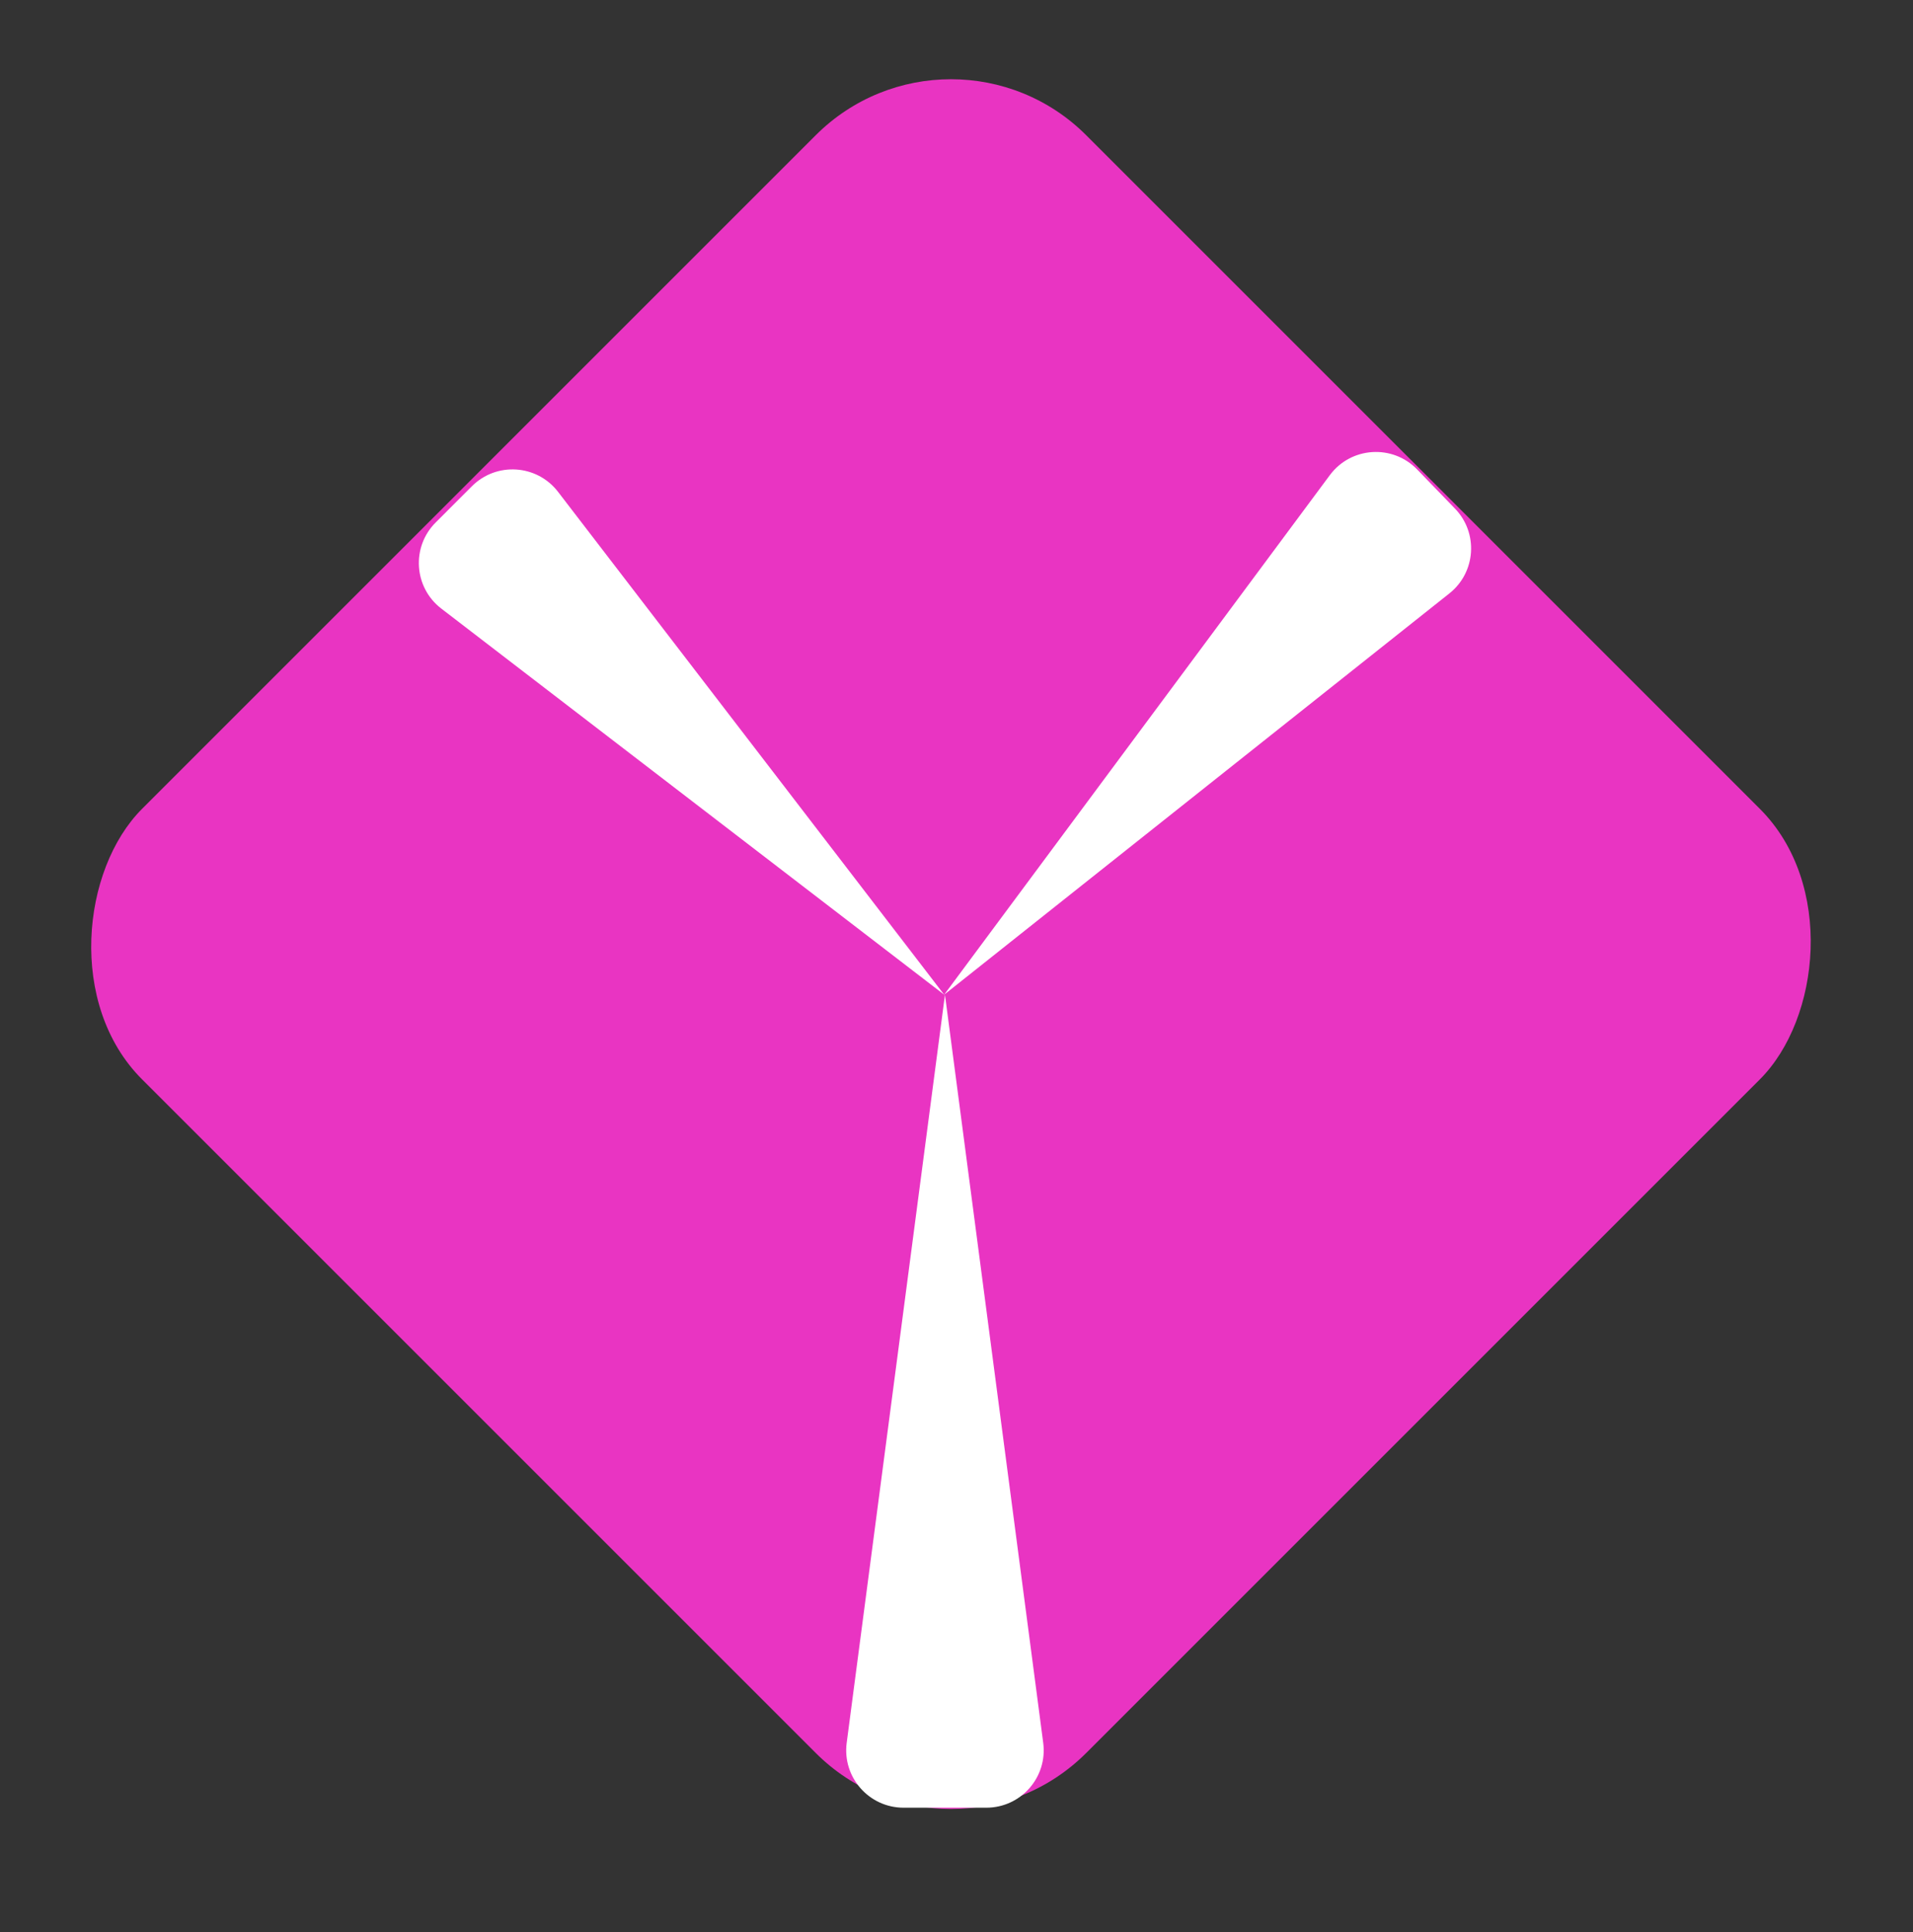 <svg width="100" height="101" viewBox="0 0 100 101" fill="none" xmlns="http://www.w3.org/2000/svg">
<rect x="0" y="0" width="100" height="101" fill="#333333" stroke="none"/>
<rect x="49.711" width="69.799" height="69.799" rx="10" transform="rotate(45 49.711 0)" fill="#E934C2"/>
<path d="M49.397 52L44.26 91.111C44.024 92.908 45.423 94.502 47.235 94.502H51.558C53.37 94.502 54.769 92.908 54.533 91.111L49.397 52Z" fill="white"/>
<path d="M49.355 52L75.766 31.021C77.154 29.919 77.289 27.861 76.057 26.587L74.081 24.543C72.793 23.211 70.619 23.353 69.515 24.84L49.355 52Z" fill="white"/>
<path d="M49.355 52L23.068 31.815C21.631 30.712 21.492 28.596 22.774 27.314L24.67 25.418C25.951 24.137 28.067 24.275 29.171 25.712L49.355 52Z" fill="white"/>
</svg>
